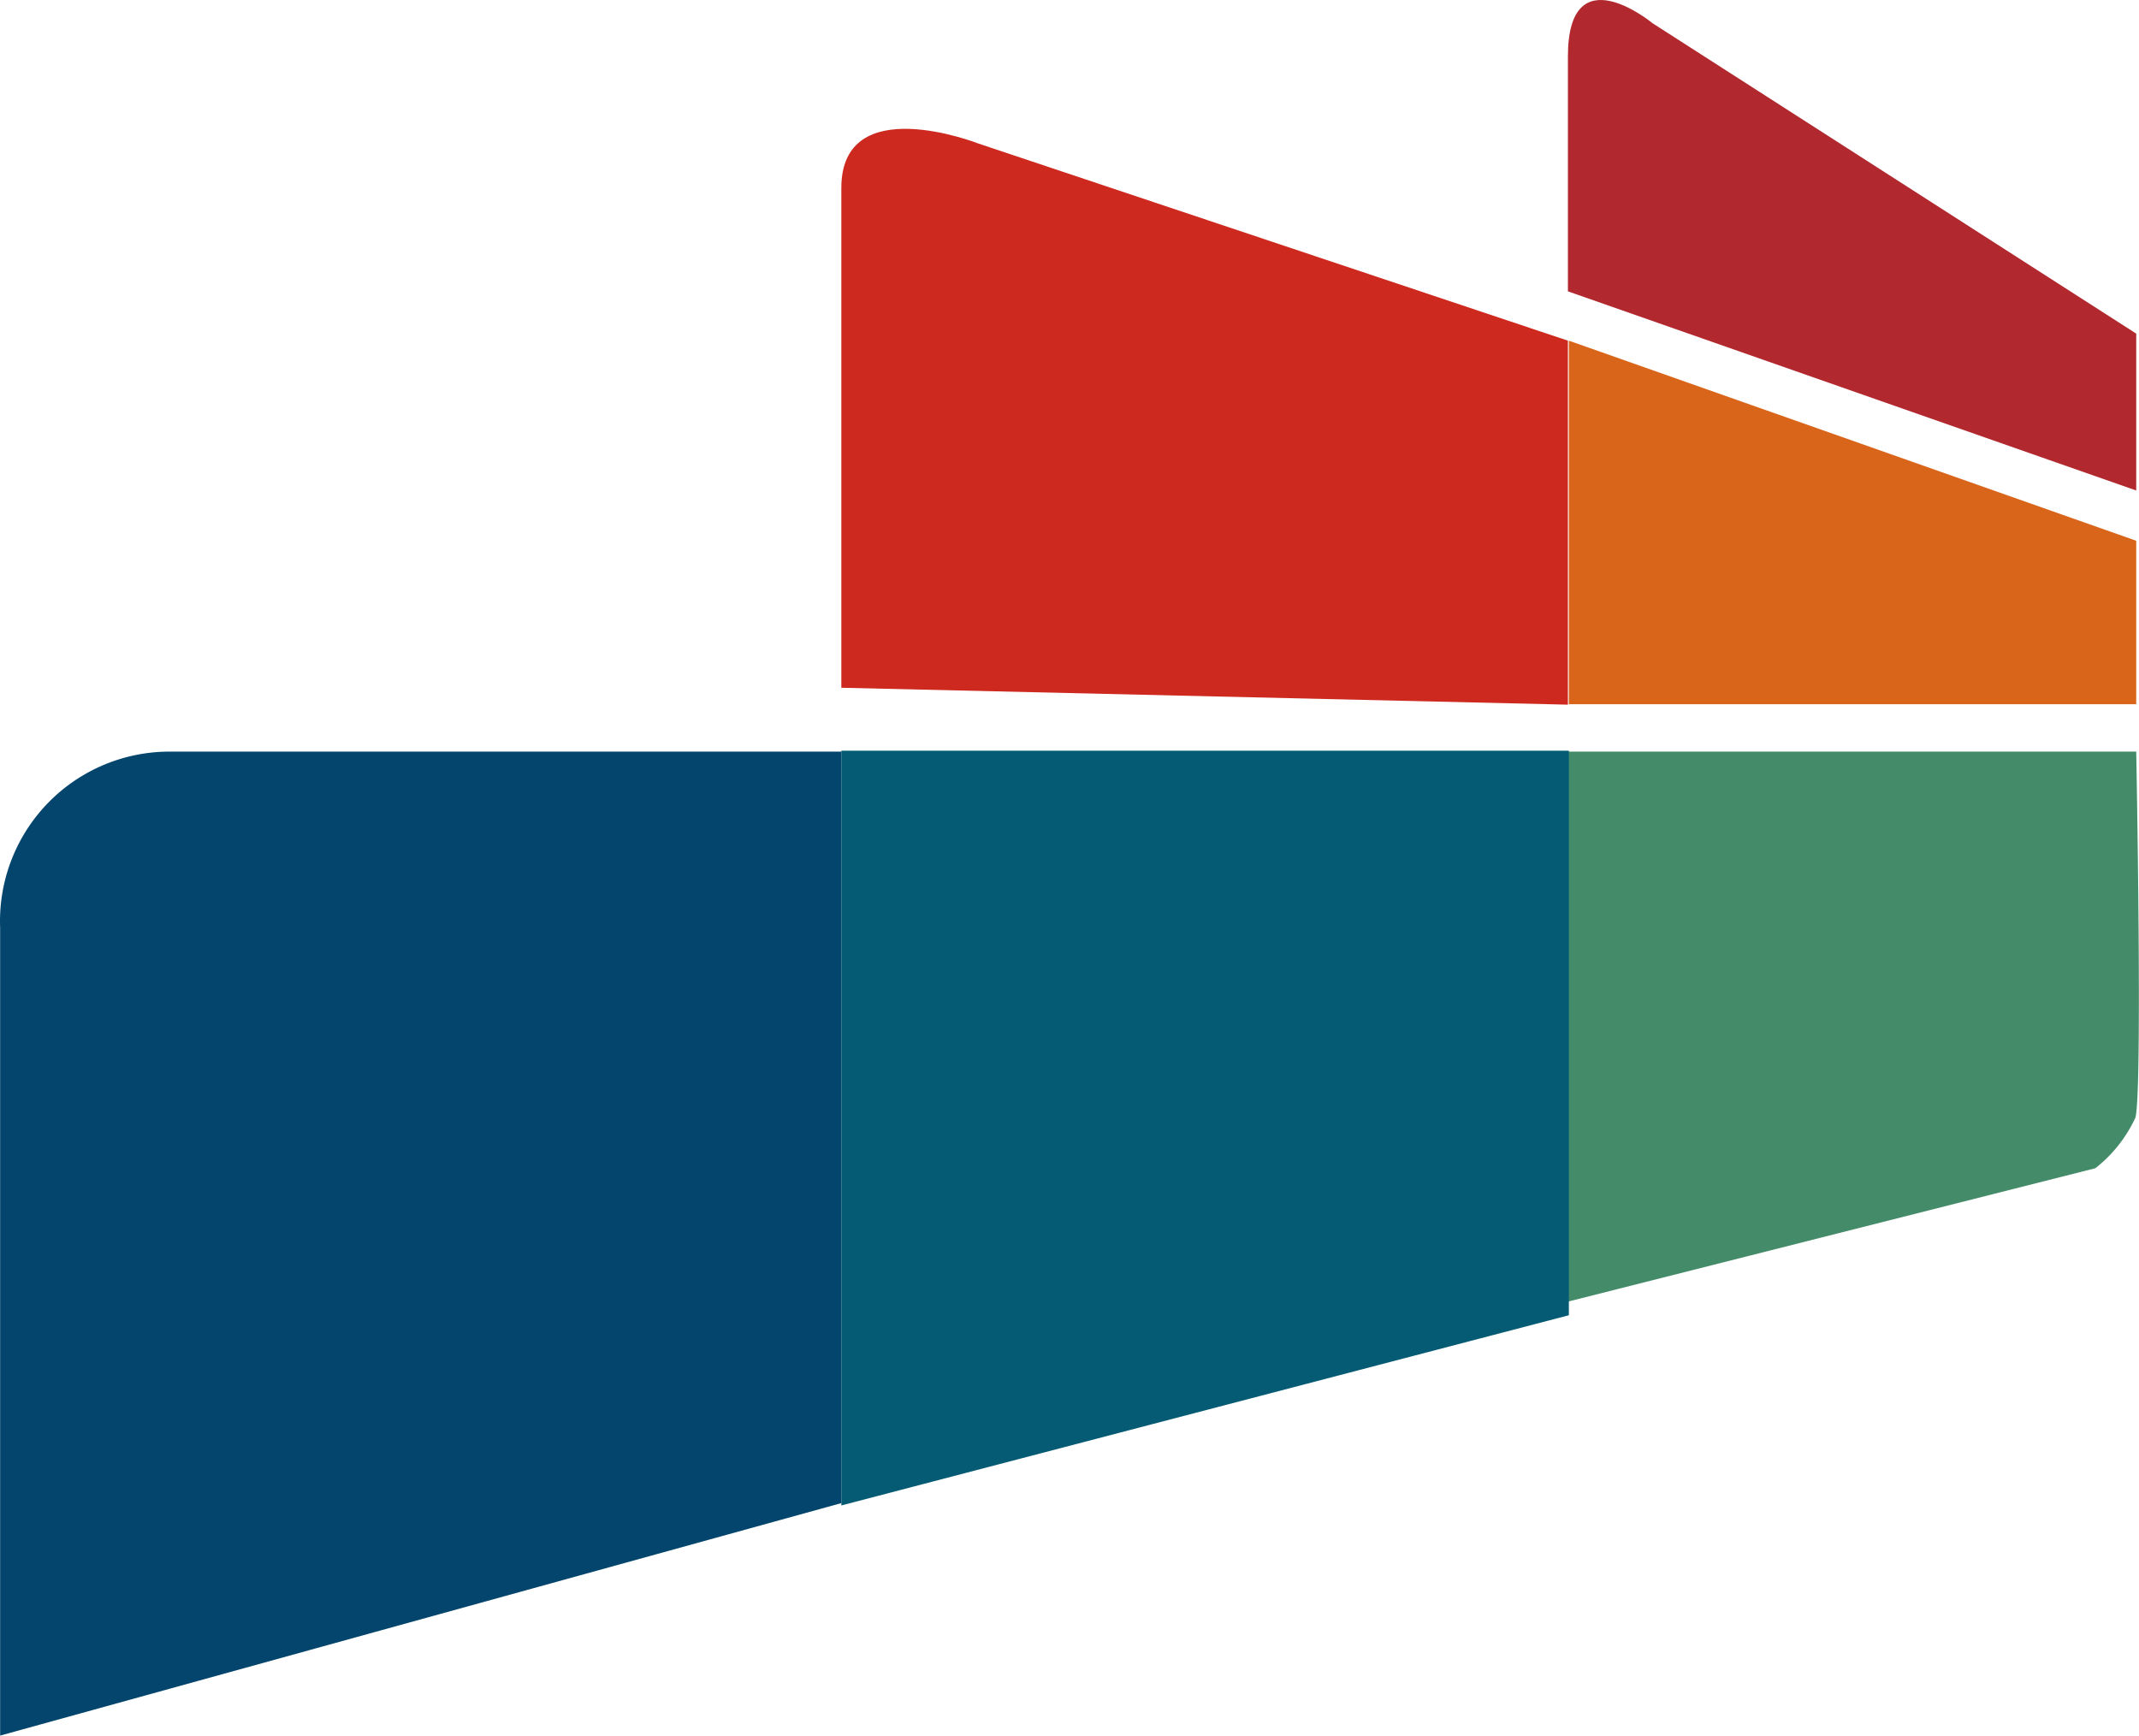 <?xml version="1.0" standalone="no"?><!DOCTYPE svg PUBLIC "-//W3C//DTD SVG 1.1//EN" "http://www.w3.org/Graphics/SVG/1.1/DTD/svg11.dtd"><svg t="1633778330690" class="icon" viewBox="0 0 1262 1024" version="1.1" xmlns="http://www.w3.org/2000/svg" p-id="4526" xmlns:xlink="http://www.w3.org/1999/xlink" width="59.156" height="48"><defs><style type="text/css"></style></defs><path d="M1260.362 289.387V196.833L974.941 13.665s-49.879-41.289-49.879 19.675v138.554z" fill="#B1282E" p-id="4527"></path><path d="M1260.362 319.038L925.616 200.99v214.481h334.746v-88.674" fill="#D9651A" p-id="4528"></path><path d="M496.376 110.93v294.843l428.686 9.976V200.99l-348.047-116.385s-80.638-31.59-80.638 26.325z" fill="#CD291F" p-id="4529"></path><path d="M1260.362 443.459h-335.3v324.493l311.192-78.699a81.47 81.47 0 0 0 23.554-29.651c4.434-13.578 0.554-216.144 0.554-216.144z" fill="#448C69" p-id="4530"></path><path d="M496.376 442.905v445.312L925.616 775.989V442.905H496.376z" fill="#055B74" p-id="4531"></path><path d="M0.076 547.375v476.625L496.376 886.832V443.459H98.449A100.036 100.036 0 0 0 0.076 547.375z" fill="#03456C" p-id="4532"></path></svg>